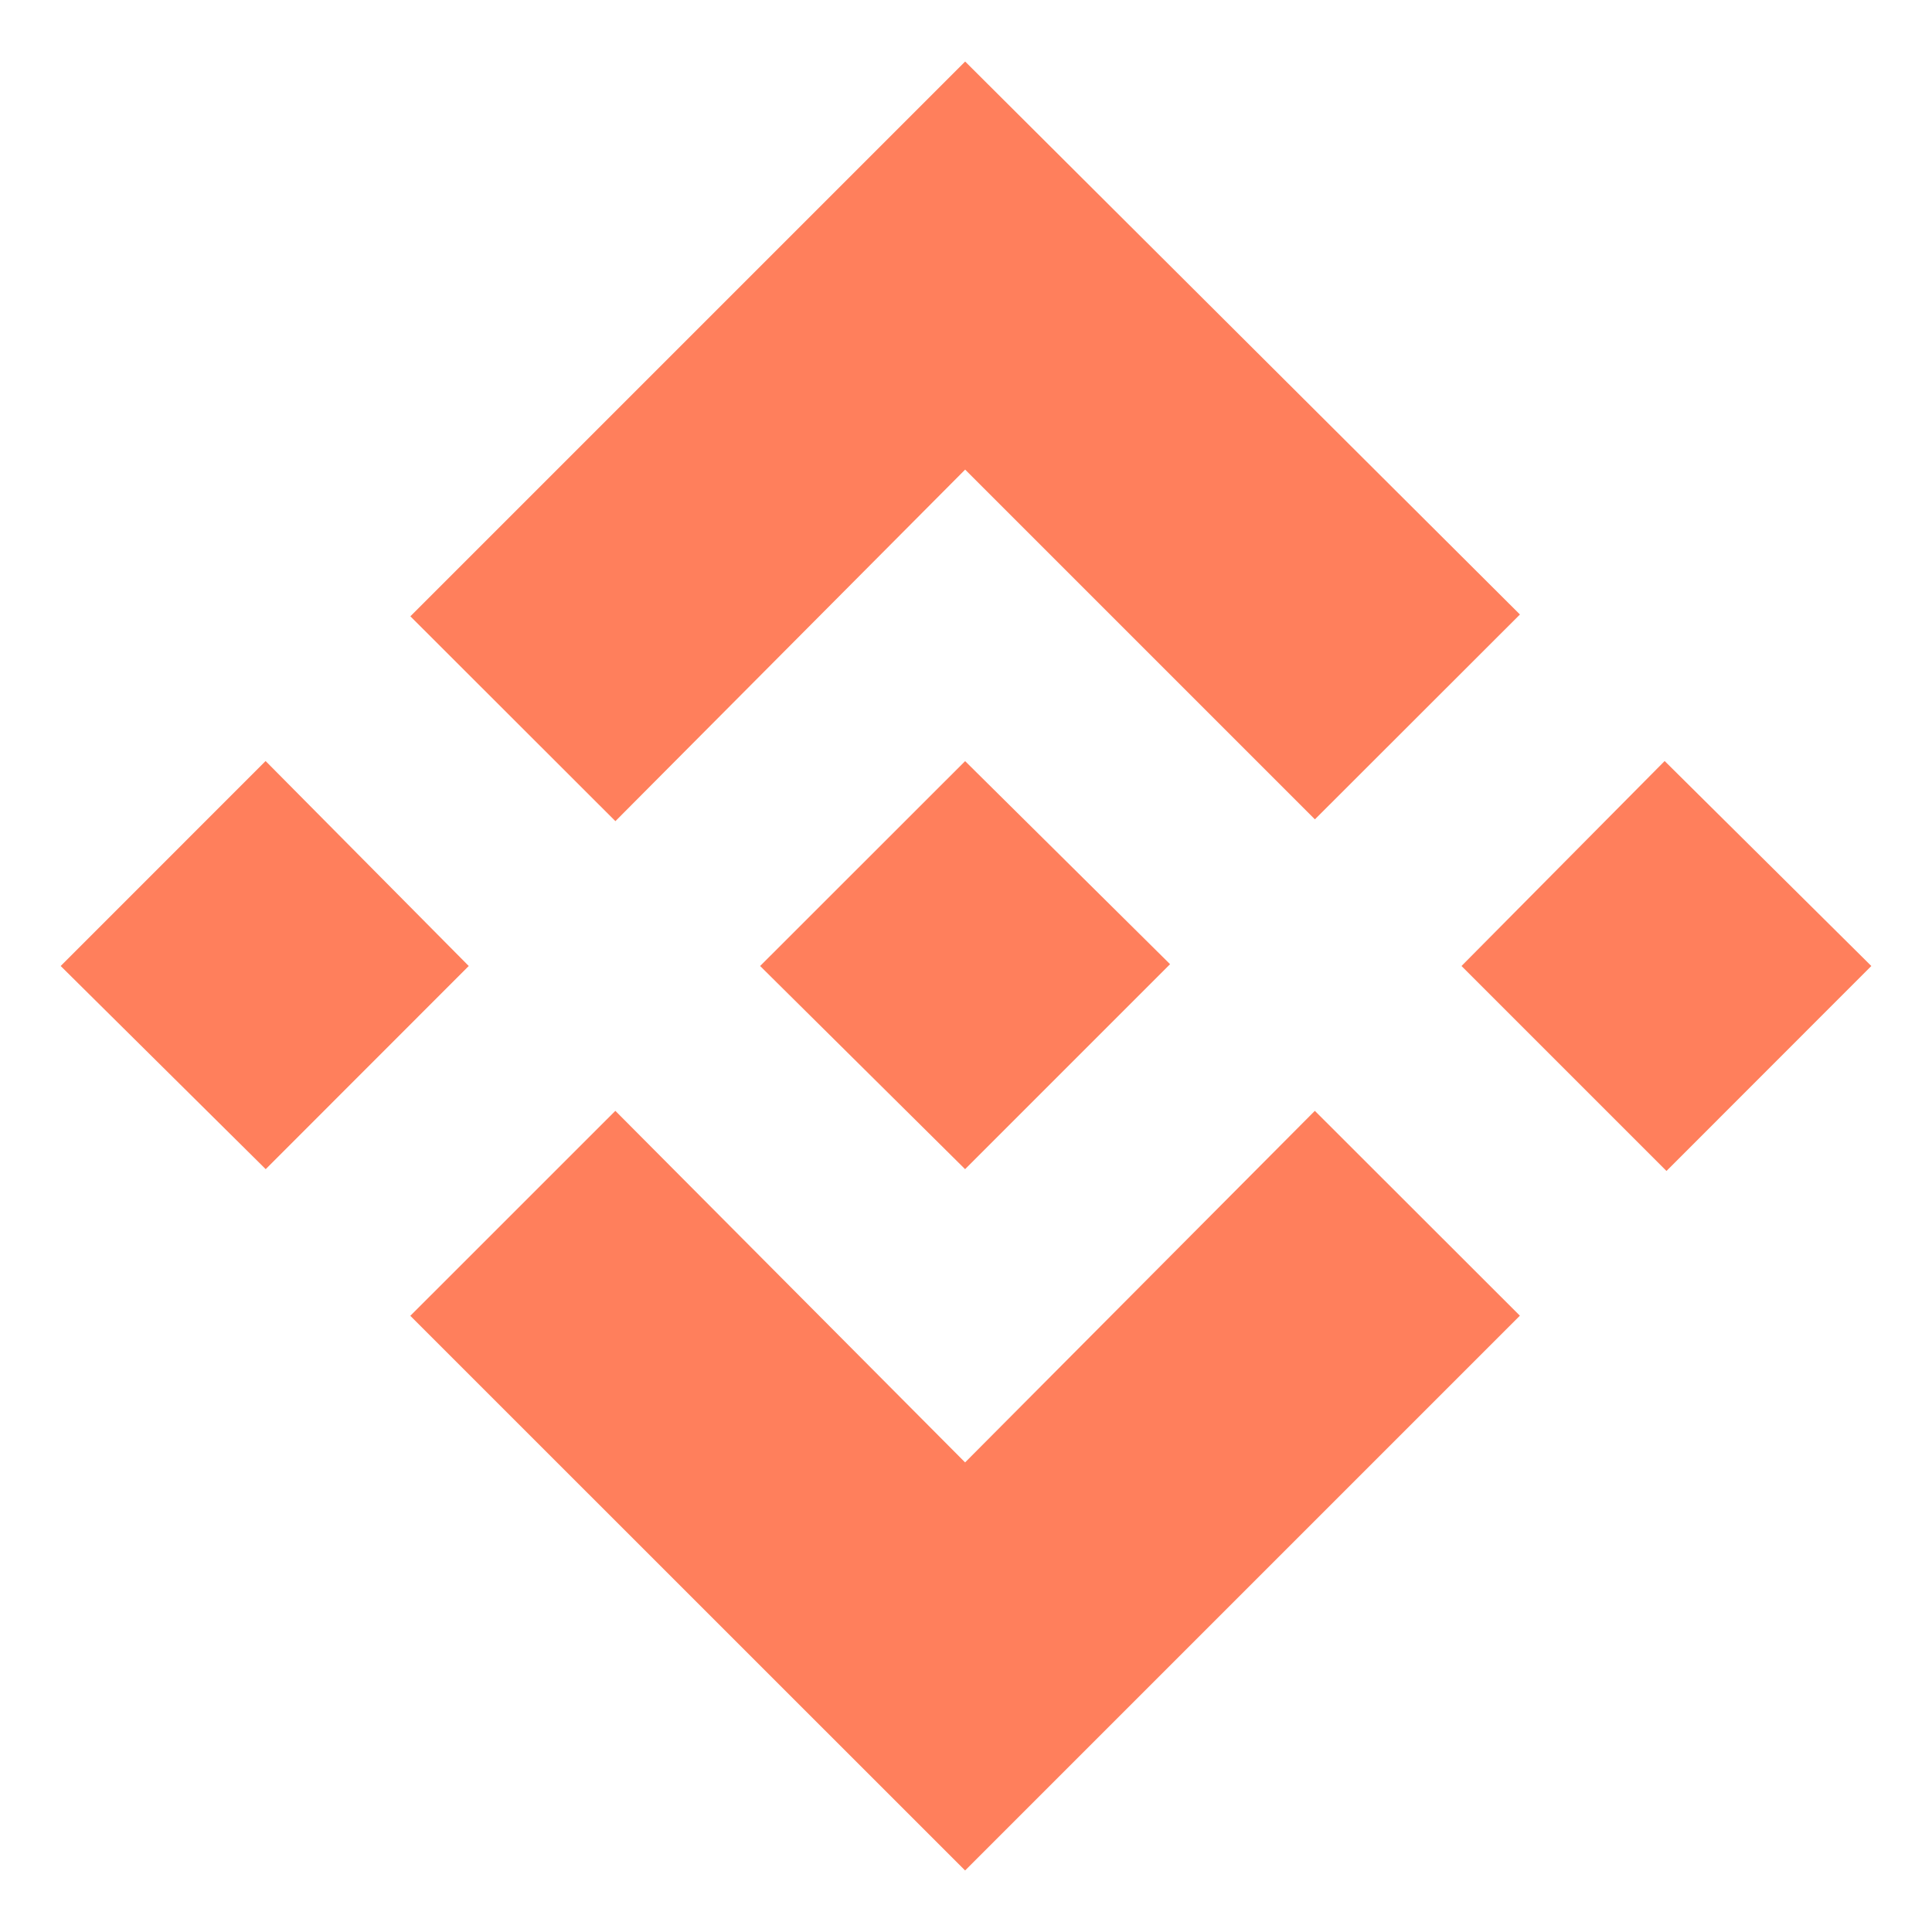 <?xml version="1.0" encoding="utf-8"?>
<!-- Uploaded to: SVG Repo, www.svgrepo.com, Generator: SVG Repo Mixer Tools -->
<svg fill="#000000" width="800px" height="800px" viewBox="0 0 32 32" version="1.1" xmlns="http://www.w3.org/2000/svg">
<title>binance</title>
<path fill="#FF7F5C" d="M15.986 1.019l9.189 9.159-3.396 3.393-5.793-5.793-5.793 5.823-3.396-3.393 9.189-9.189zM4.399 12.605l3.365 3.395-3.363 3.365-3.396-3.365zM15.986 12.607l3.394 3.363-3.395 3.395-3.395-3.365 3.395-3.393zM27.572 12.605l3.423 3.395-3.393 3.395-3.395-3.395zM21.778 18.399l3.396 3.393-9.189 9.189-9.189-9.187 3.396-3.395 5.793 5.823 5.793-5.823z"></path>
</svg>